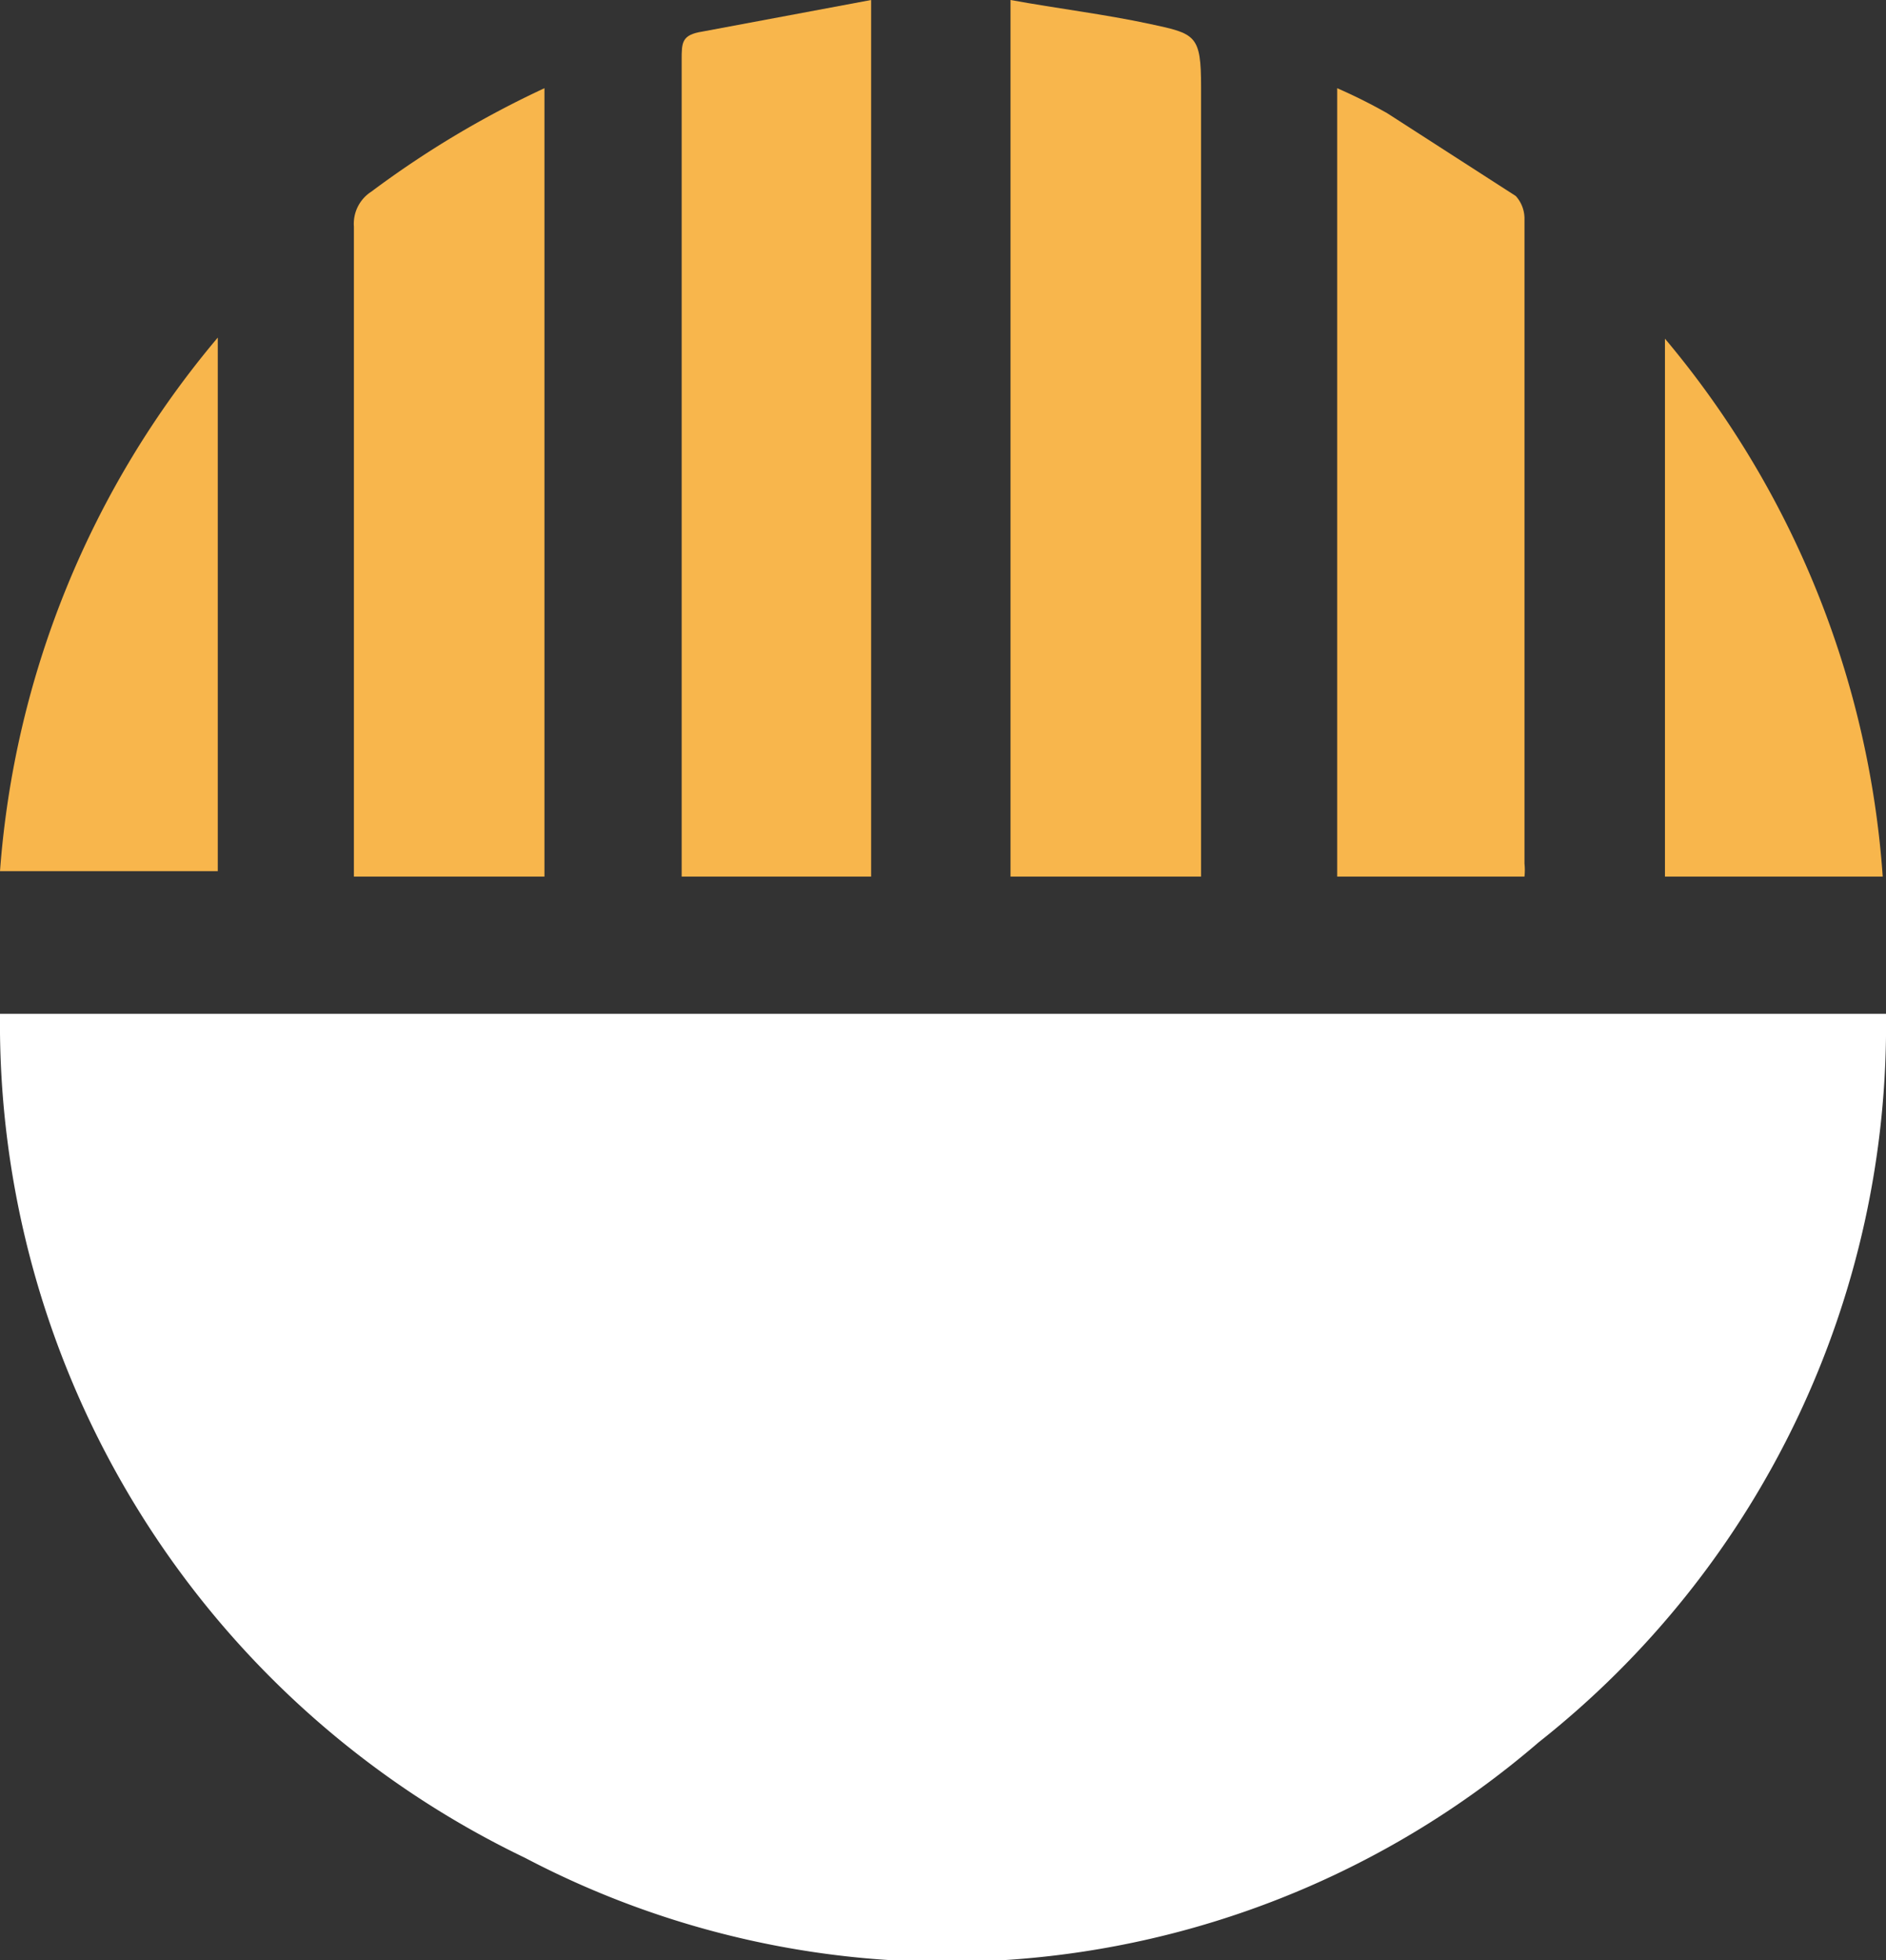 <svg xmlns="http://www.w3.org/2000/svg" width="17.32" height="18" viewBox="0 0 17.32 18"><rect x="0" y="0" width="17.32" height="18" fill="#333333" stroke="none"/><path d="M0,9.31H17.32A8.39,8.39,0,0,1,14.13,16a8.33,8.33,0,0,1-9.31,1.06A8.5,8.5,0,0,1,0,9.31Z" fill="#fff"/><path d="M8,8.05H6.26v-.2c0-2.44,0-4.87,0-7.3,0-.16,0-.23.19-.26L8,0Z" fill="#f8b64c"/><path d="M9.28,0c.44.08.86.13,1.28.22s.47.1.47.58V8.05H9.28Z" fill="#f8b64c"/><path d="M3.25,8.05V7.84c0-1.92,0-3.84,0-5.76a.35.35,0,0,1,.16-.32A8.94,8.94,0,0,1,5,.81V8.05Z" fill="#f8b64c"/><path d="M14,8.05H12.28V.81a4.93,4.93,0,0,1,.46.23l1.18.76A.31.31,0,0,1,14,2V7.93A.57.57,0,0,1,14,8.05Z" fill="#f8b64c"/><path d="M2,3.1V8H0A8.58,8.58,0,0,1,2,3.1Z" fill="#f8b64c"/><path d="M15.29,3.11a8.61,8.61,0,0,1,2,4.94h-2Z" fill="#f8b64c"/></svg>
